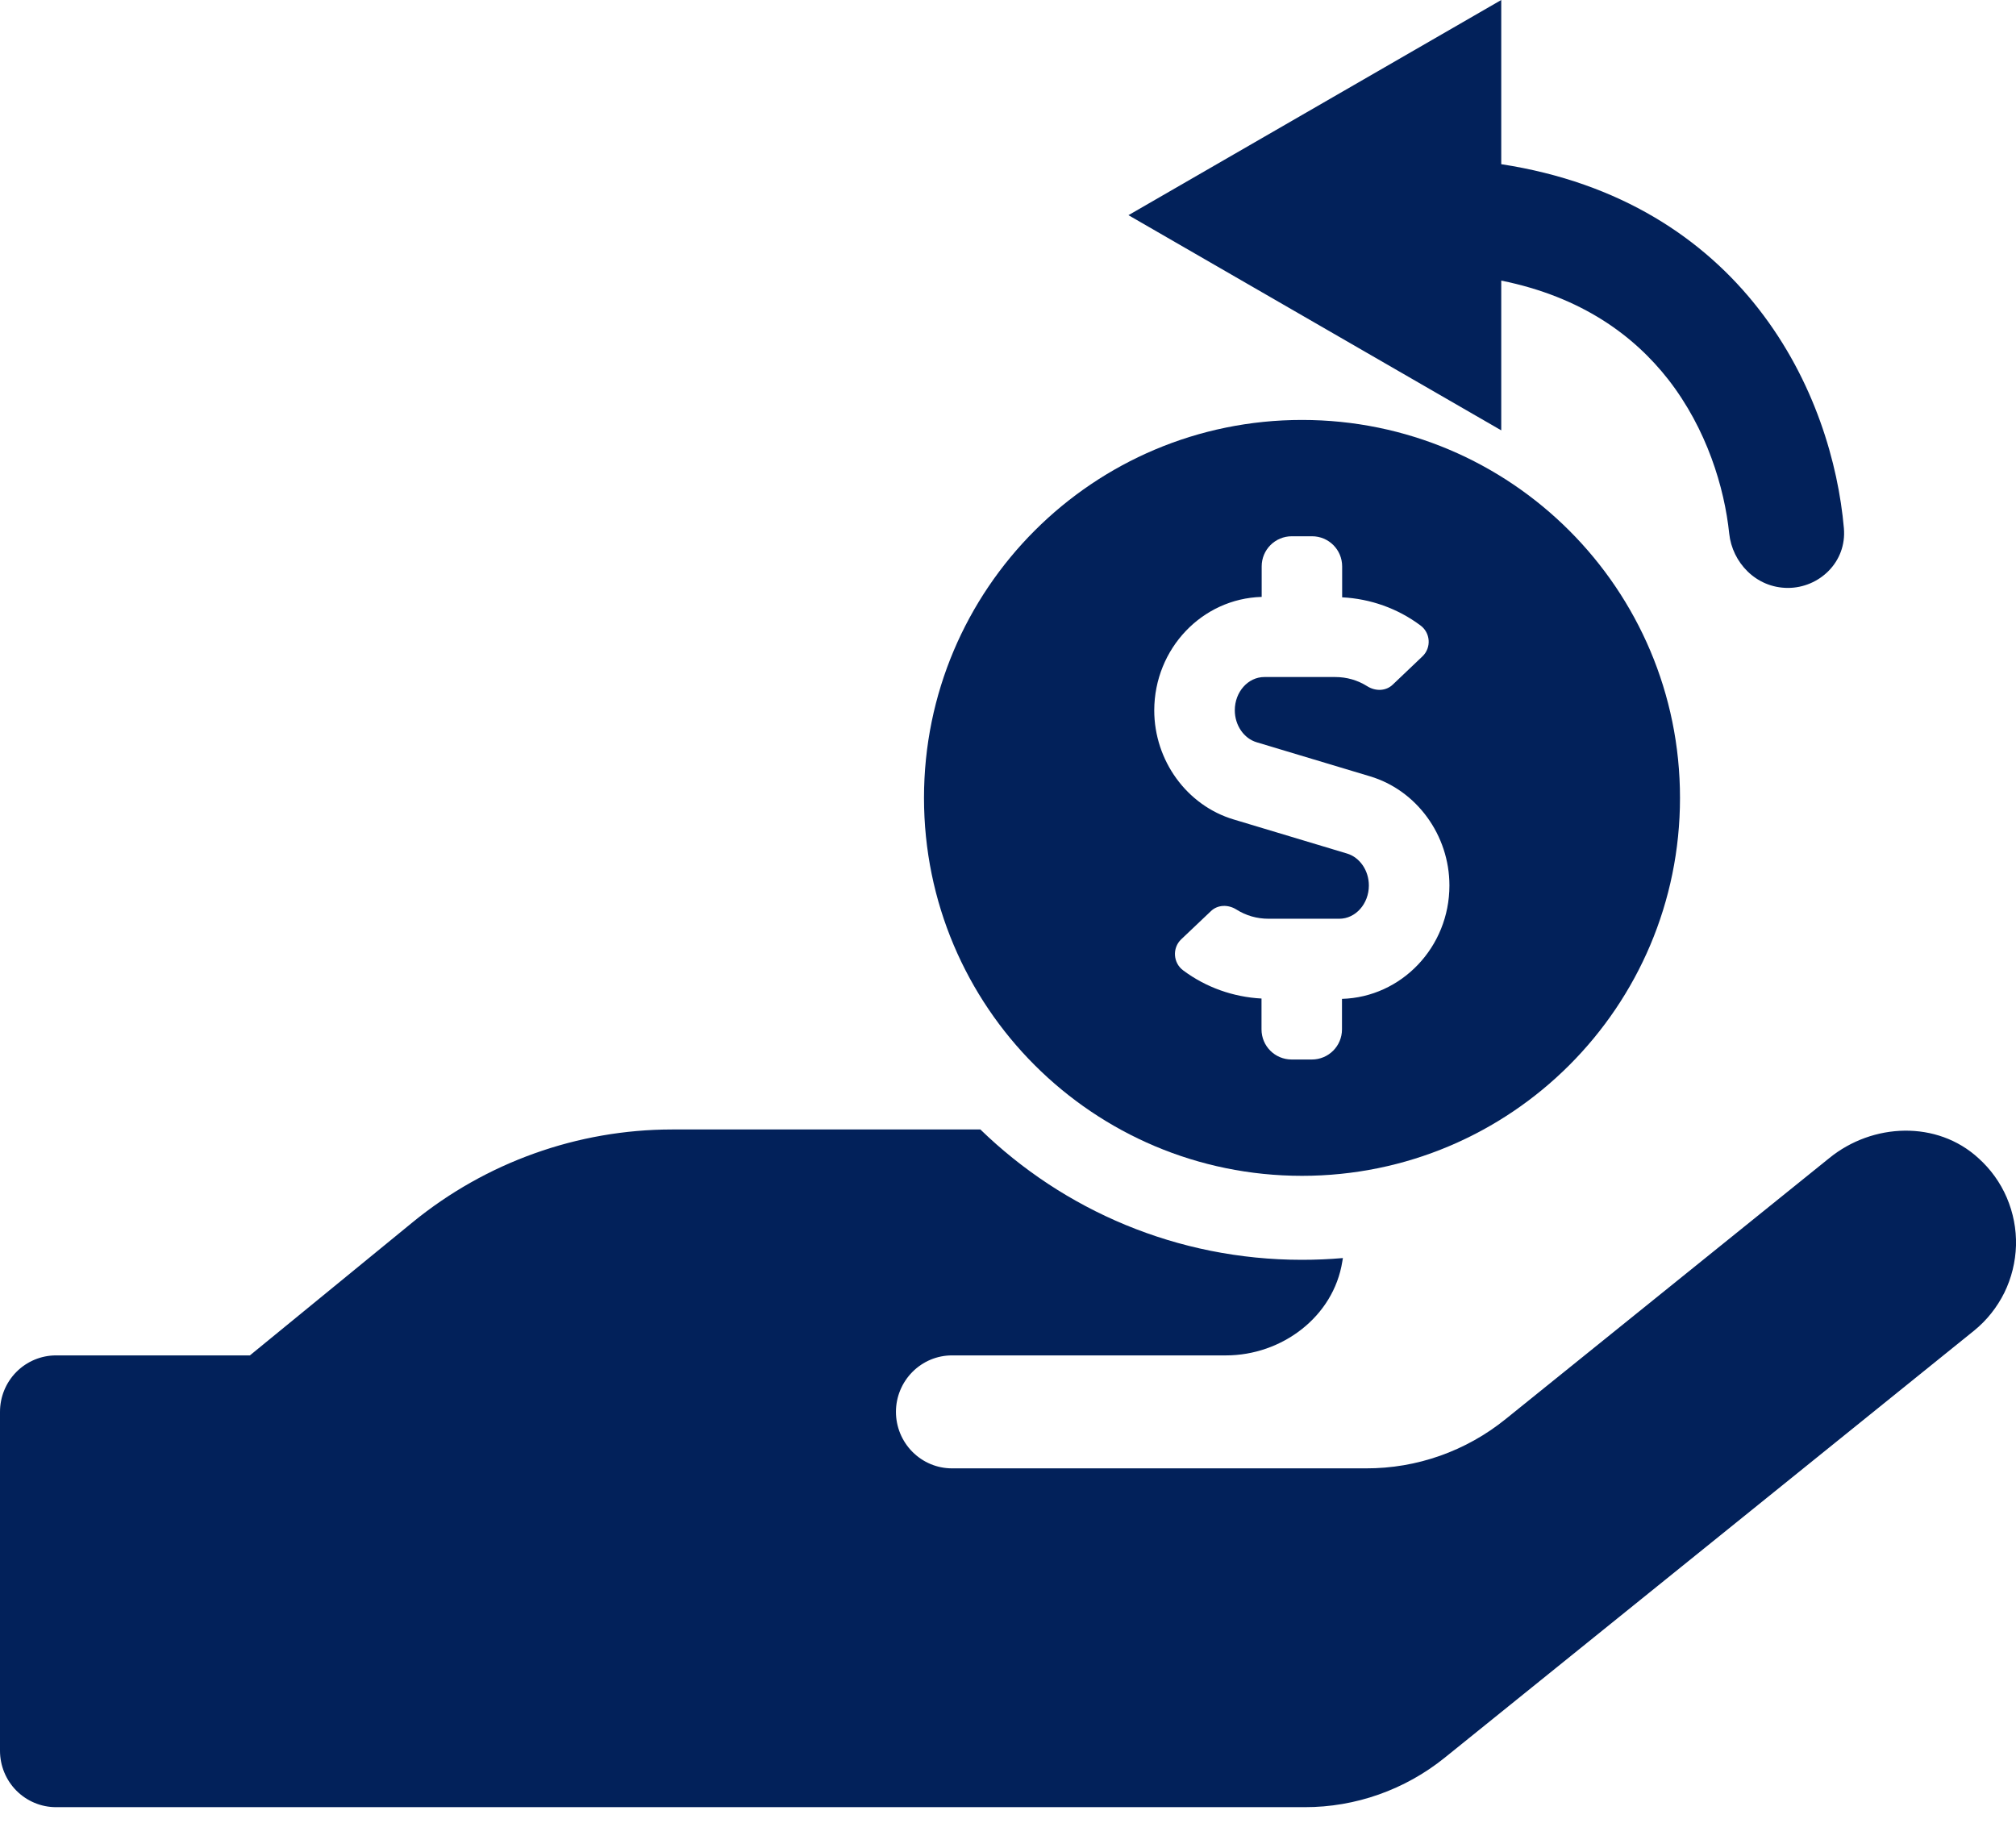 <svg width="24" height="22" viewBox="0 0 24 22" fill="none" xmlns="http://www.w3.org/2000/svg">
<g clip-path="url(#clip0_346:980)">
<path fill-rule="evenodd" clip-rule="evenodd" d="M11.671 13.448H8C6.876 13.449 5.785 13.839 4.912 14.553L2.975 16.138H0.667C0.49 16.138 0.32 16.209 0.195 16.335C0.07 16.461 0 16.632 0 16.81V20.845C0 21.023 0.07 21.194 0.195 21.32C0.32 21.446 0.49 21.517 0.667 21.517H15.532C16.137 21.518 16.725 21.31 17.198 20.929L23.5 15.844C23.651 15.722 23.774 15.567 23.861 15.392C23.947 15.217 23.994 15.024 24 14.829C24.005 14.633 23.967 14.439 23.89 14.259C23.813 14.079 23.697 13.919 23.552 13.789C23.061 13.339 22.294 13.368 21.777 13.789L17.927 16.894C17.455 17.277 16.867 17.485 16.261 17.483H11.333C11.156 17.483 10.987 17.412 10.862 17.286C10.737 17.16 10.666 16.989 10.666 16.81C10.666 16.632 10.737 16.461 10.862 16.335C10.987 16.209 11.156 16.138 11.333 16.138H14.595C15.258 16.138 15.875 15.68 15.98 15.02C15.983 15.006 15.985 14.992 15.987 14.979C15.826 14.993 15.664 15 15.5 15C14.012 15 12.661 14.409 11.671 13.448Z" fill="#02215A"/>
<path d="M15.5 14C17.986 14 20 11.986 20 9.5C20 7.014 17.986 5 15.5 5C13.014 5 11 7.014 11 9.5C11 11.986 13.014 14 15.5 14ZM15.02 7.107V6.744C15.02 6.545 15.18 6.385 15.379 6.385H15.619C15.818 6.385 15.978 6.545 15.978 6.744V7.112C16.314 7.129 16.638 7.244 16.908 7.445C17.03 7.533 17.043 7.711 16.934 7.815L16.582 8.15C16.5 8.23 16.376 8.232 16.279 8.172C16.162 8.098 16.032 8.061 15.894 8.061H15.052C14.857 8.061 14.7 8.239 14.7 8.457C14.7 8.635 14.808 8.793 14.961 8.838L16.309 9.243C16.865 9.409 17.255 9.944 17.255 10.543C17.255 11.278 16.683 11.873 15.976 11.893V12.256C15.976 12.455 15.816 12.615 15.617 12.615H15.377C15.178 12.615 15.018 12.455 15.018 12.256V11.889C14.682 11.871 14.358 11.757 14.087 11.555C13.966 11.467 13.953 11.289 14.061 11.185L14.414 10.85C14.496 10.77 14.62 10.768 14.717 10.828C14.834 10.902 14.963 10.939 15.102 10.939H15.944C16.138 10.939 16.296 10.761 16.296 10.543C16.296 10.365 16.188 10.207 16.034 10.162L14.687 9.757C14.13 9.591 13.741 9.056 13.741 8.457C13.743 7.722 14.312 7.127 15.02 7.107Z" fill="#02215A"/>
<path fill-rule="evenodd" clip-rule="evenodd" d="M17.872 1.955V0L13.434 2.562L17.872 5.124V3.341C18.833 3.535 19.454 3.999 19.86 4.518C20.319 5.108 20.529 5.806 20.586 6.354C20.622 6.694 20.902 7 21.285 7C21.654 7 21.987 6.695 21.951 6.288C21.884 5.522 21.603 4.533 20.936 3.678C20.285 2.843 19.292 2.173 17.872 1.955Z" fill="#02215A"/>
</g>
<defs>
<clipPath id="clip0_346:980">
<rect width="24" height="21.517" fill="white"/>
</clipPath>
</defs>
</svg>
